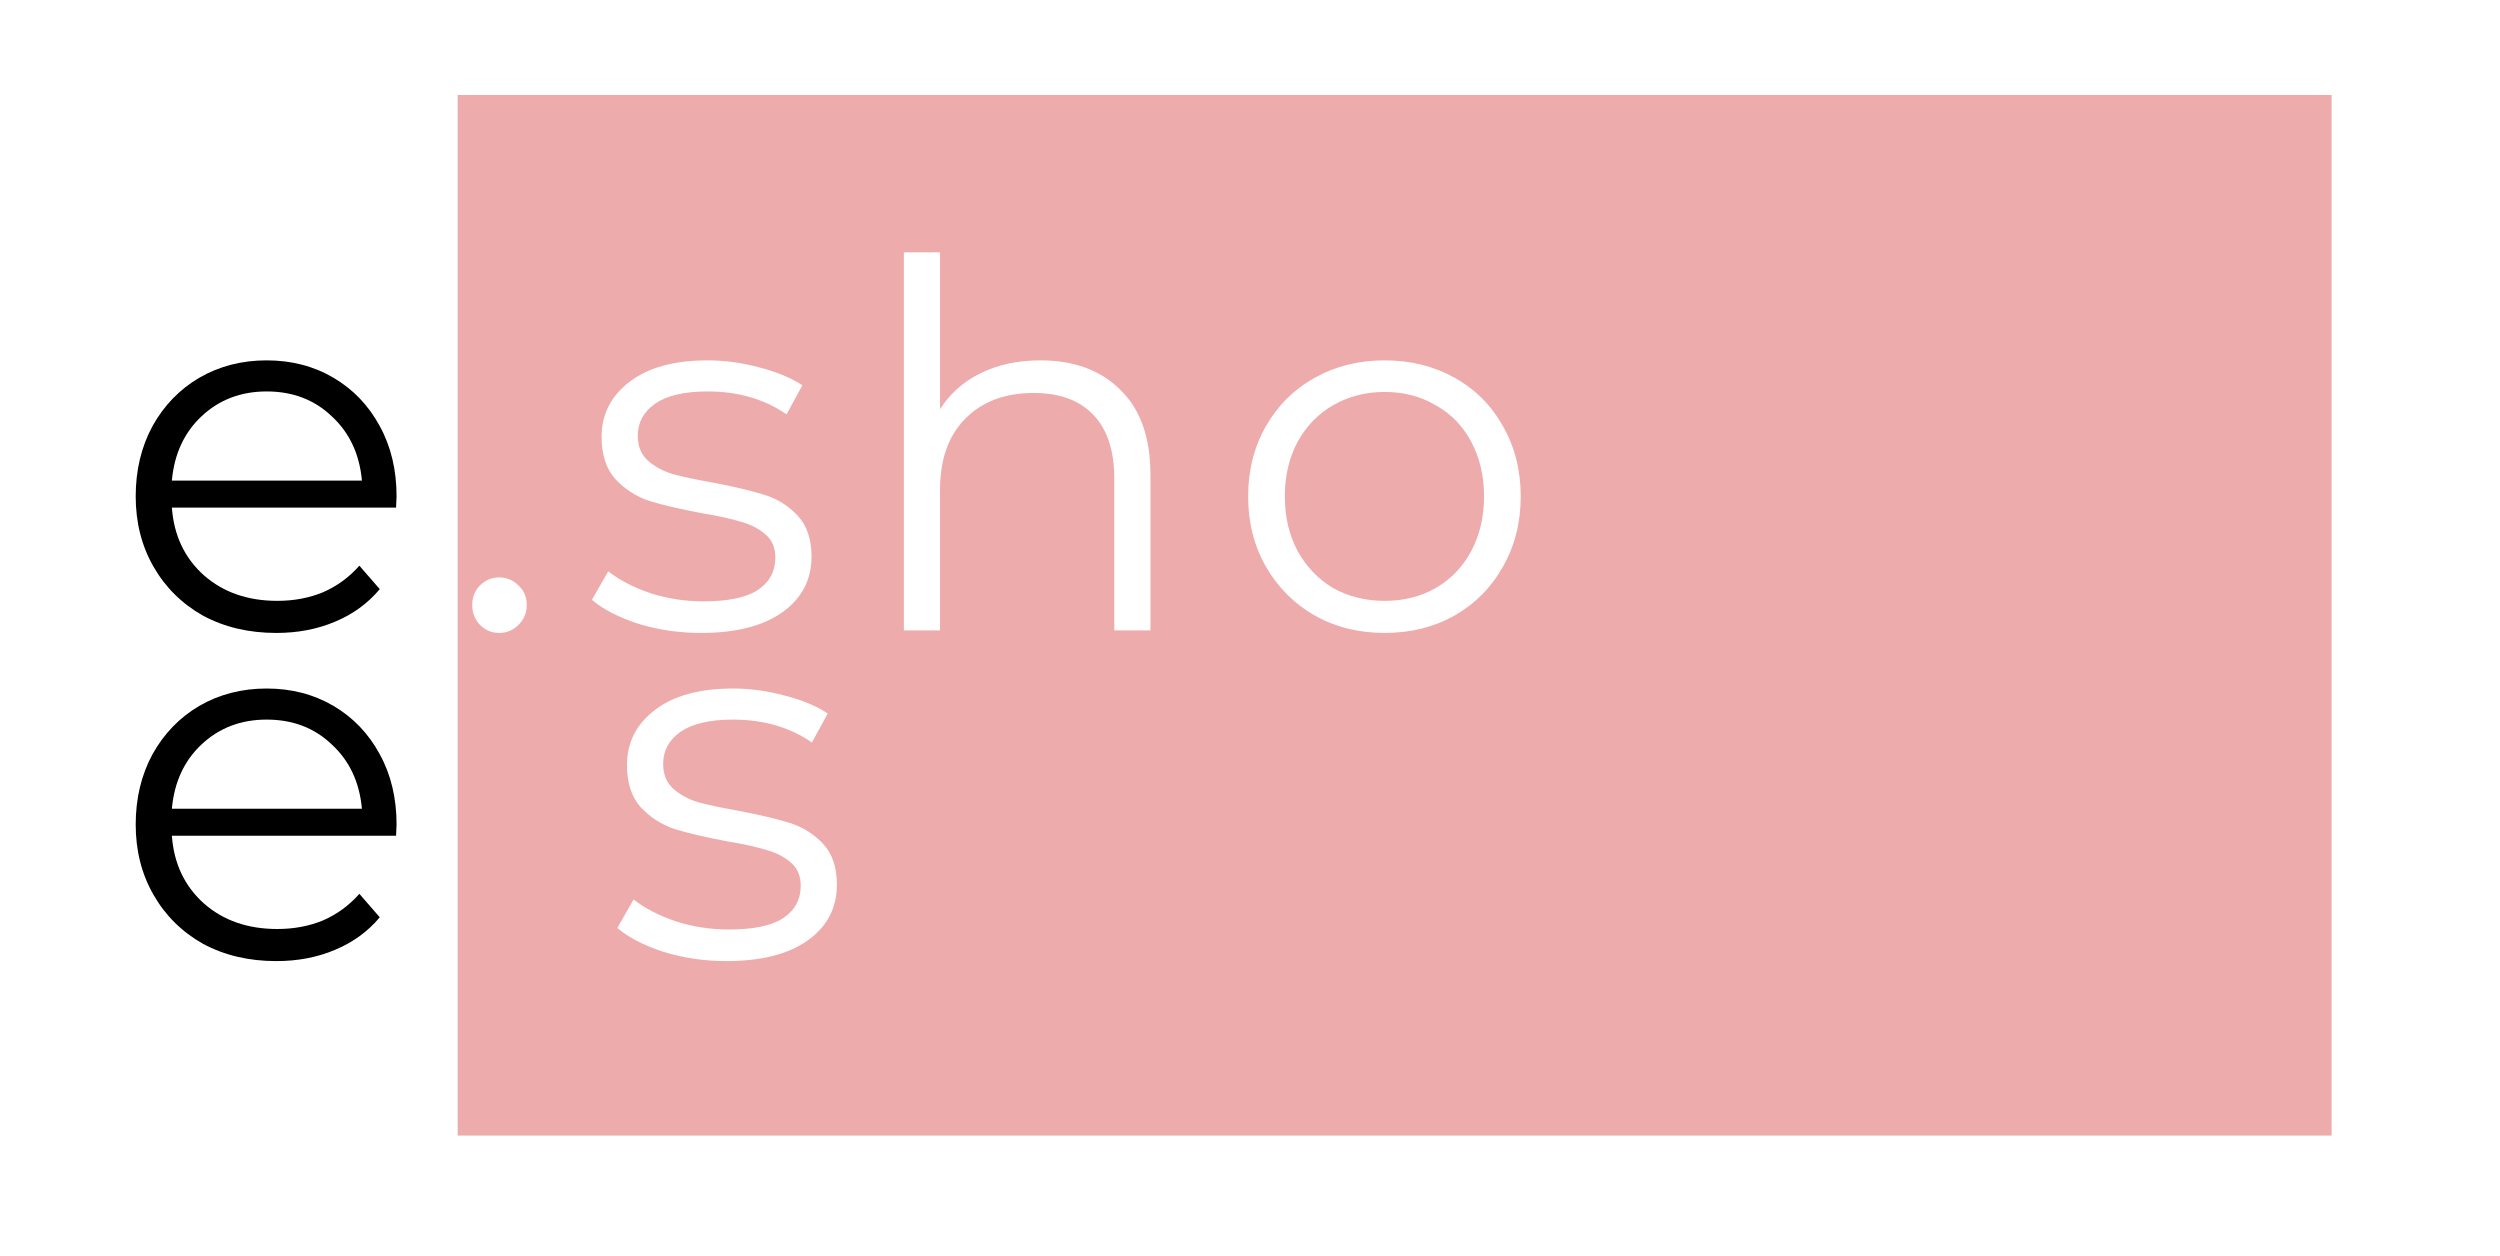 <svg width="579" height="291" viewBox="0 0 579 291" fill="none" xmlns="http://www.w3.org/2000/svg">
<rect width="579" height="291" fill="#E5E5E5"/>
<rect width="579" height="291" fill="white"/>
<rect x="106" y="22" width="434" height="241" fill="#EEABAB"/>
<path d="M91.726 117.562H39.806C40.278 124.013 42.756 129.244 47.24 133.256C51.724 137.189 57.388 139.156 64.232 139.156C68.087 139.156 71.627 138.487 74.852 137.15C78.077 135.734 80.87 133.689 83.23 131.014L87.95 136.442C85.197 139.746 81.735 142.263 77.566 143.994C73.475 145.725 68.952 146.59 63.996 146.59C57.624 146.59 51.96 145.253 47.004 142.578C42.127 139.825 38.311 136.049 35.558 131.25C32.805 126.451 31.428 121.023 31.428 114.966C31.428 108.909 32.726 103.481 35.322 98.682C37.997 93.883 41.615 90.147 46.178 87.472C50.819 84.797 56.011 83.46 61.754 83.46C67.497 83.46 72.649 84.797 77.212 87.472C81.775 90.147 85.354 93.883 87.95 98.682C90.546 103.402 91.844 108.83 91.844 114.966L91.726 117.562ZM61.754 90.658C55.775 90.658 50.741 92.585 46.65 96.44C42.638 100.216 40.357 105.172 39.806 111.308H83.82C83.269 105.172 80.949 100.216 76.858 96.44C72.846 92.585 67.811 90.658 61.754 90.658ZM91.726 193.562H39.806C40.278 200.013 42.756 205.244 47.24 209.256C51.724 213.189 57.388 215.156 64.232 215.156C68.087 215.156 71.627 214.487 74.852 213.15C78.077 211.734 80.87 209.689 83.23 207.014L87.95 212.442C85.197 215.746 81.735 218.263 77.566 219.994C73.475 221.725 68.952 222.59 63.996 222.59C57.624 222.59 51.96 221.253 47.004 218.578C42.127 215.825 38.311 212.049 35.558 207.25C32.805 202.451 31.428 197.023 31.428 190.966C31.428 184.909 32.726 179.481 35.322 174.682C37.997 169.883 41.615 166.147 46.178 163.472C50.819 160.797 56.011 159.46 61.754 159.46C67.497 159.46 72.649 160.797 77.212 163.472C81.775 166.147 85.354 169.883 87.95 174.682C90.546 179.402 91.844 184.83 91.844 190.966L91.726 193.562ZM61.754 166.658C55.775 166.658 50.741 168.585 46.65 172.44C42.638 176.216 40.357 181.172 39.806 187.308H83.82C83.269 181.172 80.949 176.216 76.858 172.44C72.846 168.585 67.811 166.658 61.754 166.658Z" fill="black"/>
<path d="M115.623 146.59C113.892 146.59 112.398 145.961 111.139 144.702C109.959 143.443 109.369 141.909 109.369 140.1C109.369 138.291 109.959 136.796 111.139 135.616C112.398 134.357 113.892 133.728 115.623 133.728C117.354 133.728 118.848 134.357 120.107 135.616C121.366 136.796 121.995 138.291 121.995 140.1C121.995 141.909 121.366 143.443 120.107 144.702C118.848 145.961 117.354 146.59 115.623 146.59ZM162.341 146.59C157.306 146.59 152.468 145.882 147.827 144.466C143.264 142.971 139.685 141.123 137.089 138.92L140.865 132.312C143.461 134.357 146.725 136.049 150.659 137.386C154.592 138.645 158.683 139.274 162.931 139.274C168.595 139.274 172.764 138.409 175.439 136.678C178.192 134.869 179.569 132.351 179.569 129.126C179.569 126.845 178.821 125.075 177.327 123.816C175.832 122.479 173.944 121.495 171.663 120.866C169.381 120.158 166.353 119.489 162.577 118.86C157.542 117.916 153.491 116.972 150.423 116.028C147.355 115.005 144.719 113.314 142.517 110.954C140.393 108.594 139.331 105.329 139.331 101.16C139.331 95.968 141.494 91.72 145.821 88.416C150.147 85.112 156.165 83.46 163.875 83.46C167.887 83.46 171.899 84.011 175.911 85.112C179.923 86.135 183.227 87.511 185.823 89.242L182.165 95.968C177.051 92.428 170.955 90.658 163.875 90.658C158.525 90.658 154.474 91.602 151.721 93.49C149.046 95.378 147.709 97.856 147.709 100.924C147.709 103.284 148.456 105.172 149.951 106.588C151.524 108.004 153.451 109.066 155.733 109.774C158.014 110.403 161.161 111.072 165.173 111.78C170.129 112.724 174.101 113.668 177.091 114.612C180.08 115.556 182.637 117.169 184.761 119.45C186.885 121.731 187.947 124.878 187.947 128.89C187.947 134.318 185.665 138.645 181.103 141.87C176.619 145.017 170.365 146.59 162.341 146.59ZM240.959 83.46C248.747 83.46 254.922 85.741 259.485 90.304C264.126 94.788 266.447 101.357 266.447 110.01V146H258.069V110.836C258.069 104.385 256.456 99.469 253.231 96.086C250.006 92.703 245.404 91.012 239.425 91.012C232.738 91.012 227.428 93.018 223.495 97.03C219.64 100.963 217.713 106.431 217.713 113.432V146H209.335V58.444H217.713V94.788C219.994 91.169 223.141 88.377 227.153 86.41C231.165 84.443 235.767 83.46 240.959 83.46ZM320.693 146.59C314.714 146.59 309.326 145.253 304.527 142.578C299.728 139.825 295.952 136.049 293.199 131.25C290.446 126.451 289.069 121.023 289.069 114.966C289.069 108.909 290.446 103.481 293.199 98.682C295.952 93.883 299.728 90.147 304.527 87.472C309.326 84.797 314.714 83.46 320.693 83.46C326.672 83.46 332.06 84.797 336.859 87.472C341.658 90.147 345.394 93.883 348.069 98.682C350.822 103.481 352.199 108.909 352.199 114.966C352.199 121.023 350.822 126.451 348.069 131.25C345.394 136.049 341.658 139.825 336.859 142.578C332.06 145.253 326.672 146.59 320.693 146.59ZM320.693 139.156C325.098 139.156 329.032 138.173 332.493 136.206C336.033 134.161 338.786 131.289 340.753 127.592C342.72 123.895 343.703 119.686 343.703 114.966C343.703 110.246 342.72 106.037 340.753 102.34C338.786 98.643 336.033 95.811 332.493 93.844C329.032 91.799 325.098 90.776 320.693 90.776C316.288 90.776 312.315 91.799 308.775 93.844C305.314 95.811 302.56 98.643 300.515 102.34C298.548 106.037 297.565 110.246 297.565 114.966C297.565 119.686 298.548 123.895 300.515 127.592C302.56 131.289 305.314 134.161 308.775 136.206C312.315 138.173 316.288 139.156 320.693 139.156ZM168.218 222.59C163.183 222.59 158.345 221.882 153.704 220.466C149.141 218.971 145.562 217.123 142.966 214.92L146.742 208.312C149.338 210.357 152.602 212.049 156.536 213.386C160.469 214.645 164.56 215.274 168.808 215.274C174.472 215.274 178.641 214.409 181.316 212.678C184.069 210.869 185.446 208.351 185.446 205.126C185.446 202.845 184.698 201.075 183.204 199.816C181.709 198.479 179.821 197.495 177.54 196.866C175.258 196.158 172.23 195.489 168.454 194.86C163.419 193.916 159.368 192.972 156.3 192.028C153.232 191.005 150.596 189.314 148.394 186.954C146.27 184.594 145.208 181.329 145.208 177.16C145.208 171.968 147.371 167.72 151.698 164.416C156.024 161.112 162.042 159.46 169.752 159.46C173.764 159.46 177.776 160.011 181.788 161.112C185.8 162.135 189.104 163.511 191.7 165.242L188.042 171.968C182.928 168.428 176.832 166.658 169.752 166.658C164.402 166.658 160.351 167.602 157.598 169.49C154.923 171.378 153.586 173.856 153.586 176.924C153.586 179.284 154.333 181.172 155.828 182.588C157.401 184.004 159.328 185.066 161.61 185.774C163.891 186.403 167.038 187.072 171.05 187.78C176.006 188.724 179.978 189.668 182.968 190.612C185.957 191.556 188.514 193.169 190.638 195.45C192.762 197.731 193.824 200.878 193.824 204.89C193.824 210.318 191.542 214.645 186.98 217.87C182.496 221.017 176.242 222.59 168.218 222.59Z" fill="white"/>
</svg>
